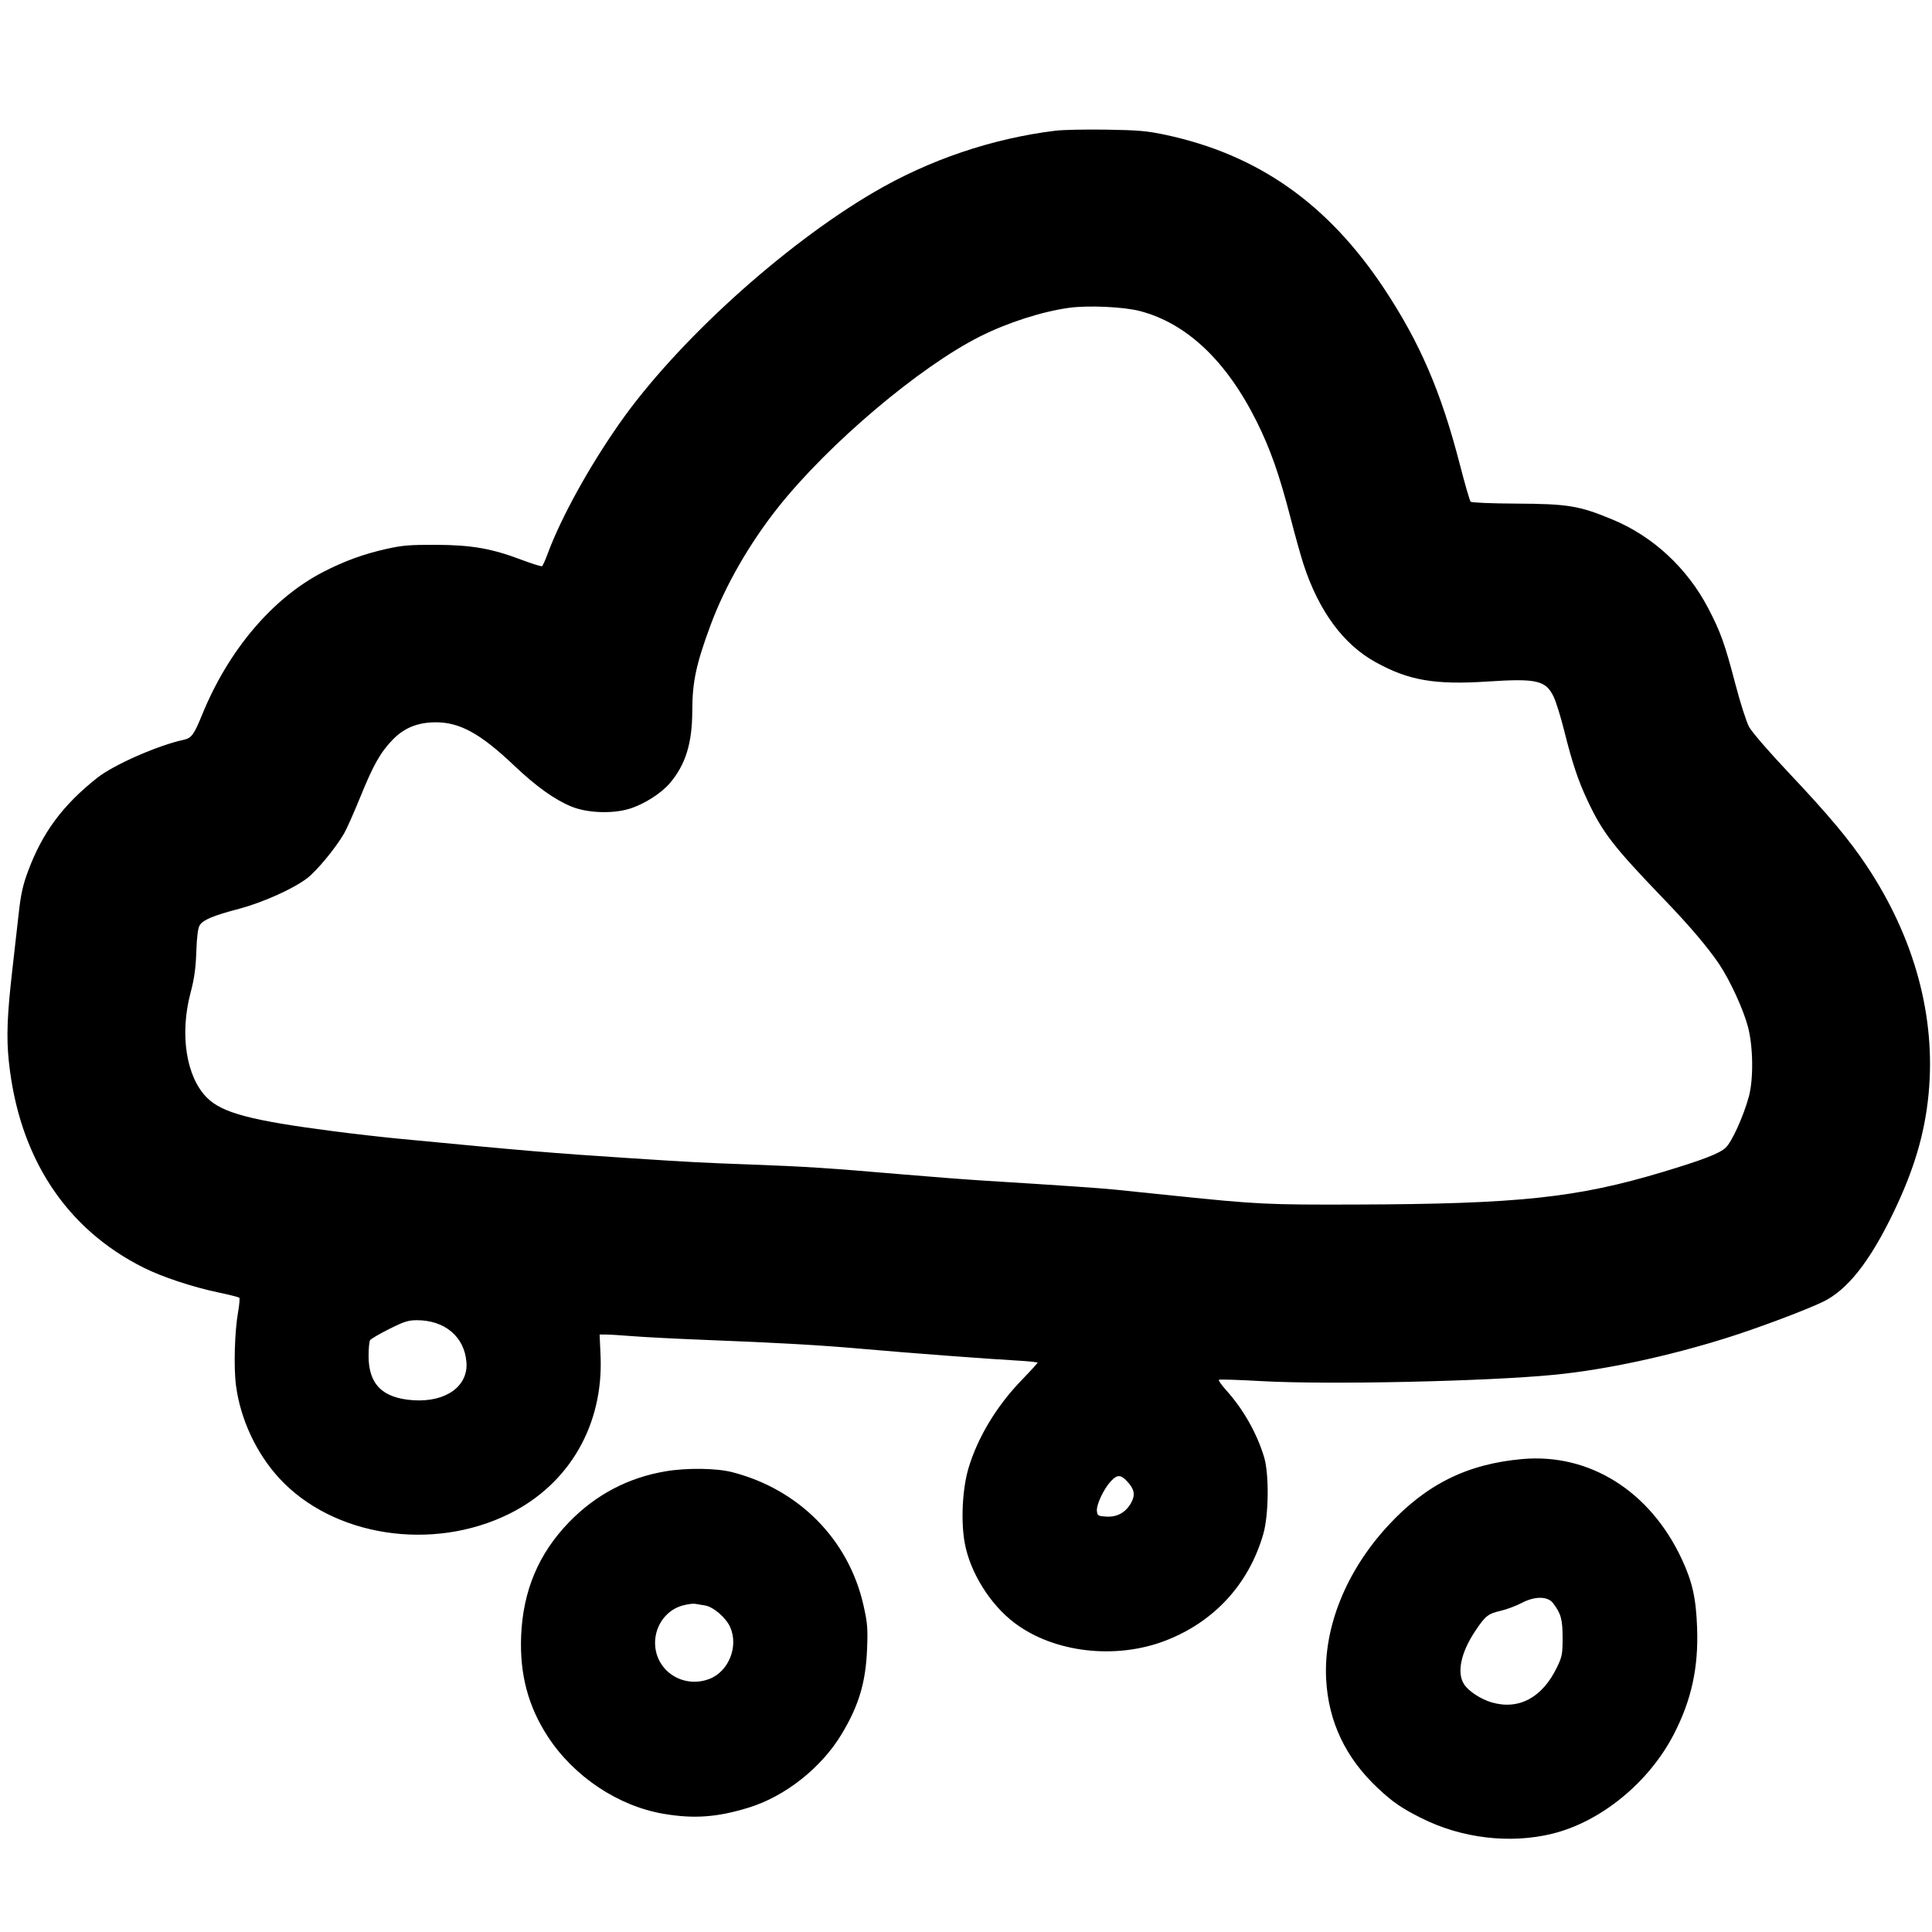 <svg xmlns="http://www.w3.org/2000/svg" fill="currentColor" viewBox="0 0 1080 1080" version="1.1"><path d="" stroke="none" fill-rule="evenodd"/><path d="M 590 73.064 C 554.470 77.438, 519.392 89.337, 488.344 107.546 C 437.524 137.352, 378.064 191.394, 346.370 236.586 C 329.231 261.023, 313.541 289.506, 306.056 309.771 C 304.783 313.220, 303.406 316.249, 302.997 316.502 C 302.589 316.754, 297.397 315.131, 291.461 312.894 C 274.650 306.559, 263.576 304.635, 243.500 304.562 C 229.198 304.510, 224.852 304.869, 216.114 306.825 C 203.271 309.701, 192.445 313.643, 180.620 319.750 C 152.327 334.363, 127.661 363.469, 112.969 399.577 C 108.429 410.733, 107.038 412.619, 102.646 413.564 C 88.290 416.655, 63.602 427.504, 54.432 434.752 C 35.010 450.105, 23.670 465.427, 15.585 487.241 C 12.786 494.791, 11.643 499.964, 10.502 510.241 C 9.693 517.533, 8.075 531.825, 6.907 542 C 4.005 567.290, 3.521 579.705, 4.916 593.108 C 10.508 646.853, 36.720 686.953, 80.500 708.742 C 90.841 713.889, 107.548 719.423, 121.826 722.432 C 128.055 723.745, 133.432 725.099, 133.774 725.441 C 134.116 725.783, 133.819 729.311, 133.114 733.281 C 131.161 744.282, 130.581 764.293, 131.920 774.500 C 134.394 793.363, 143.300 812.440, 156.136 826.370 C 186.178 858.973, 241.730 867.547, 284.722 846.217 C 318.342 829.536, 337.428 796.420, 335.711 757.750 L 335.189 746 338.844 746.016 C 340.855 746.025, 347.675 746.448, 354 746.956 C 360.325 747.464, 377.875 748.367, 393 748.963 C 435.756 750.647, 458.672 751.948, 482 754.018 C 507.357 756.268, 551.633 759.618, 568.250 760.543 C 574.712 760.903, 580 761.446, 580 761.751 C 580 762.055, 575.959 766.481, 571.021 771.585 C 557.133 785.941, 546.496 803.581, 541.398 820.712 C 537.926 832.378, 537.040 850.673, 539.356 862.898 C 542.441 879.192, 553.513 896.901, 567.020 907.146 C 589.033 923.844, 623.578 927.912, 651.566 917.102 C 678.788 906.588, 698.157 885.457, 706.198 857.500 C 709.255 846.871, 709.488 823.901, 706.634 814.500 C 702.566 801.098, 695.034 787.806, 685.503 777.211 C 682.886 774.302, 681.013 771.653, 681.342 771.325 C 681.671 770.996, 692.109 771.311, 704.539 772.024 C 741.935 774.171, 831.807 772.221, 869.500 768.446 C 897.770 765.615, 932.187 758.236, 964.986 747.974 C 981.972 742.659, 1008.330 732.796, 1018.787 727.842 C 1032.531 721.329, 1045.103 705.491, 1058.376 677.967 C 1069.950 653.967, 1075.924 633.878, 1078.076 611.717 C 1082.271 568.530, 1070.298 524.323, 1043.486 484 C 1033.873 469.544, 1022.198 455.589, 1000.363 432.457 C 988.755 420.159, 979.353 409.290, 977.741 406.304 C 976.223 403.494, 972.758 392.671, 970.040 382.250 C 964.243 360.027, 961.776 353.144, 954.881 339.960 C 943.140 317.510, 924.020 299.806, 901.365 290.408 C 882.724 282.676, 876.566 281.664, 847.245 281.514 C 833.494 281.444, 822.599 280.981, 822.087 280.445 C 821.590 279.925, 818.900 270.641, 816.109 259.813 C 805.570 218.928, 793.686 191.364, 773.507 161 C 742.128 113.781, 703.113 86.399, 651.500 75.371 C 641.260 73.183, 636.420 72.758, 618.500 72.474 C 606.950 72.291, 594.125 72.557, 590 73.064 M 597.635 172.068 C 582.412 174.171, 563.333 180.306, 547.850 188.075 C 514.088 205.018, 463.257 248.022, 435.074 283.487 C 418.921 303.814, 405.325 327.505, 397.190 349.500 C 389.124 371.309, 387.008 381.245, 386.983 397.434 C 386.954 415.538, 383.205 427.559, 374.368 437.883 C 369.479 443.595, 359.824 449.692, 351.815 452.125 C 342.253 455.029, 328.200 454.482, 319.401 450.863 C 309.995 446.994, 299.677 439.602, 287.351 427.901 C 268.561 410.064, 257.012 403.709, 243.500 403.770 C 233.488 403.816, 225.888 406.899, 219.503 413.505 C 212.625 420.622, 208.711 427.564, 201.310 445.775 C 197.823 454.356, 193.782 463.429, 192.331 465.938 C 187.631 474.063, 176.992 486.942, 171.641 490.981 C 163.716 496.965, 146.907 504.502, 133.626 508.026 C 119.045 511.896, 113.570 514.179, 111.660 517.187 C 110.648 518.782, 110.053 523.382, 109.745 532 C 109.408 541.408, 108.609 547.097, 106.513 555 C 100.359 578.200, 104.083 602.016, 115.676 613.609 C 124.225 622.159, 140.346 626.415, 187 632.439 C 197.725 633.823, 213.475 635.627, 222 636.447 C 294.066 643.377, 307.801 644.535, 352.500 647.451 C 387.188 649.714, 391.320 649.930, 420.500 651.007 C 450.379 652.110, 463.253 652.950, 504.500 656.490 C 519.900 657.811, 540.150 659.366, 549.500 659.945 C 592.062 662.581, 615.189 664.169, 623.500 665.026 C 628.450 665.536, 643.300 667.070, 656.500 668.434 C 702.902 673.228, 708.582 673.503, 758 673.345 C 848.823 673.053, 881.506 669.585, 929.500 655.143 C 952.014 648.368, 961.263 644.793, 964.694 641.539 C 968.179 638.234, 974.641 623.965, 977.619 613 C 980.273 603.227, 980.041 585.005, 977.123 574 C 974.501 564.112, 967.082 547.987, 960.960 538.870 C 954.898 529.844, 944.366 517.422, 930.970 503.500 C 901.873 473.262, 895.999 465.706, 887.434 447.500 C 882.190 436.353, 878.912 426.539, 874.409 408.500 C 872.487 400.800, 869.828 392.246, 868.502 389.492 C 864.099 380.351, 859.035 379.173, 831.810 380.961 C 802.074 382.913, 787.572 380.426, 769 370.186 C 750.946 360.233, 737.228 341.621, 728.691 315.500 C 727.253 311.100, 723.994 299.446, 721.449 289.601 C 715.154 265.255, 710.105 250.902, 702.419 235.500 C 685.558 201.710, 663.401 180.750, 637.296 173.894 C 628.216 171.510, 608.306 170.593, 597.635 172.068 M 217.536 742.932 C 212.127 745.644, 207.326 748.457, 206.866 749.182 C 206.407 749.907, 206.034 753.875, 206.037 758 C 206.051 773.842, 213.819 781.560, 230.928 782.732 C 249.137 783.981, 261.787 774.973, 260.743 761.500 C 259.642 747.273, 248.696 738, 233.003 738 C 228.249 738, 225.834 738.770, 217.536 742.932 M 851 815.618 C 820.191 818.345, 797.225 829.749, 775.854 852.933 C 752.528 878.240, 739.874 909.588, 741.315 938.500 C 742.502 962.320, 752.169 982.703, 770.338 999.699 C 778.629 1007.455, 783.463 1010.769, 794.717 1016.412 C 817.110 1027.639, 844.179 1030.847, 867.726 1025.062 C 894.897 1018.388, 921.750 996.424, 935.655 969.500 C 945.529 950.381, 949.493 932.294, 948.694 910 C 948.098 893.380, 946.054 884.233, 940.079 871.450 C 922.348 833.512, 888.502 812.299, 851 815.618 M 372 822.481 C 351.051 826.046, 333.010 835.551, 318.158 850.848 C 301.114 868.403, 292.338 889.217, 291.320 914.500 C 290.458 935.919, 295.226 953.895, 306.251 970.790 C 320.796 993.077, 345.498 1009.574, 370.820 1013.910 C 387.881 1016.832, 400.849 1015.898, 418.500 1010.478 C 438.952 1004.198, 459.202 988.176, 470.508 969.331 C 480.183 953.204, 483.981 940.412, 484.710 921.500 C 485.153 910.032, 484.910 907.170, 482.653 897.214 C 474.346 860.581, 446.574 832.482, 409.236 822.933 C 400.375 820.666, 383.844 820.466, 372 822.481 M 620.947 828.057 C 616.956 832.329, 612.784 841.244, 613.175 844.663 C 613.479 847.314, 613.831 847.519, 618.536 847.795 C 624.587 848.149, 629.448 845.386, 632.406 839.909 C 634.737 835.594, 634.116 832.406, 630.109 828.117 C 626.459 824.209, 624.553 824.197, 620.947 828.057 M 850.766 895.999 C 847.613 897.658, 842.281 899.658, 838.918 900.442 C 831.740 902.116, 830.306 903.265, 824.527 911.965 C 816.580 923.926, 814.268 935.181, 818.446 941.558 C 820.969 945.408, 827.819 949.891, 833.864 951.649 C 849.043 956.061, 862.212 948.974, 870.374 932 C 873.234 926.054, 873.500 924.647, 873.500 915.500 C 873.500 905.223, 872.583 901.918, 868.123 896.117 C 865.153 892.254, 857.977 892.205, 850.766 895.999 M 381.683 897.454 C 371.842 900.050, 365.208 910.039, 366.300 920.617 C 367.789 935.049, 382.629 943.851, 396.524 938.544 C 407.388 934.395, 413.022 920.249, 408.114 909.444 C 405.728 904.190, 398.712 898.195, 394.087 897.457 C 392.114 897.142, 389.600 896.727, 388.500 896.534 C 387.400 896.341, 384.332 896.755, 381.683 897.454" stroke="none" fill-rule="evenodd"/></svg>